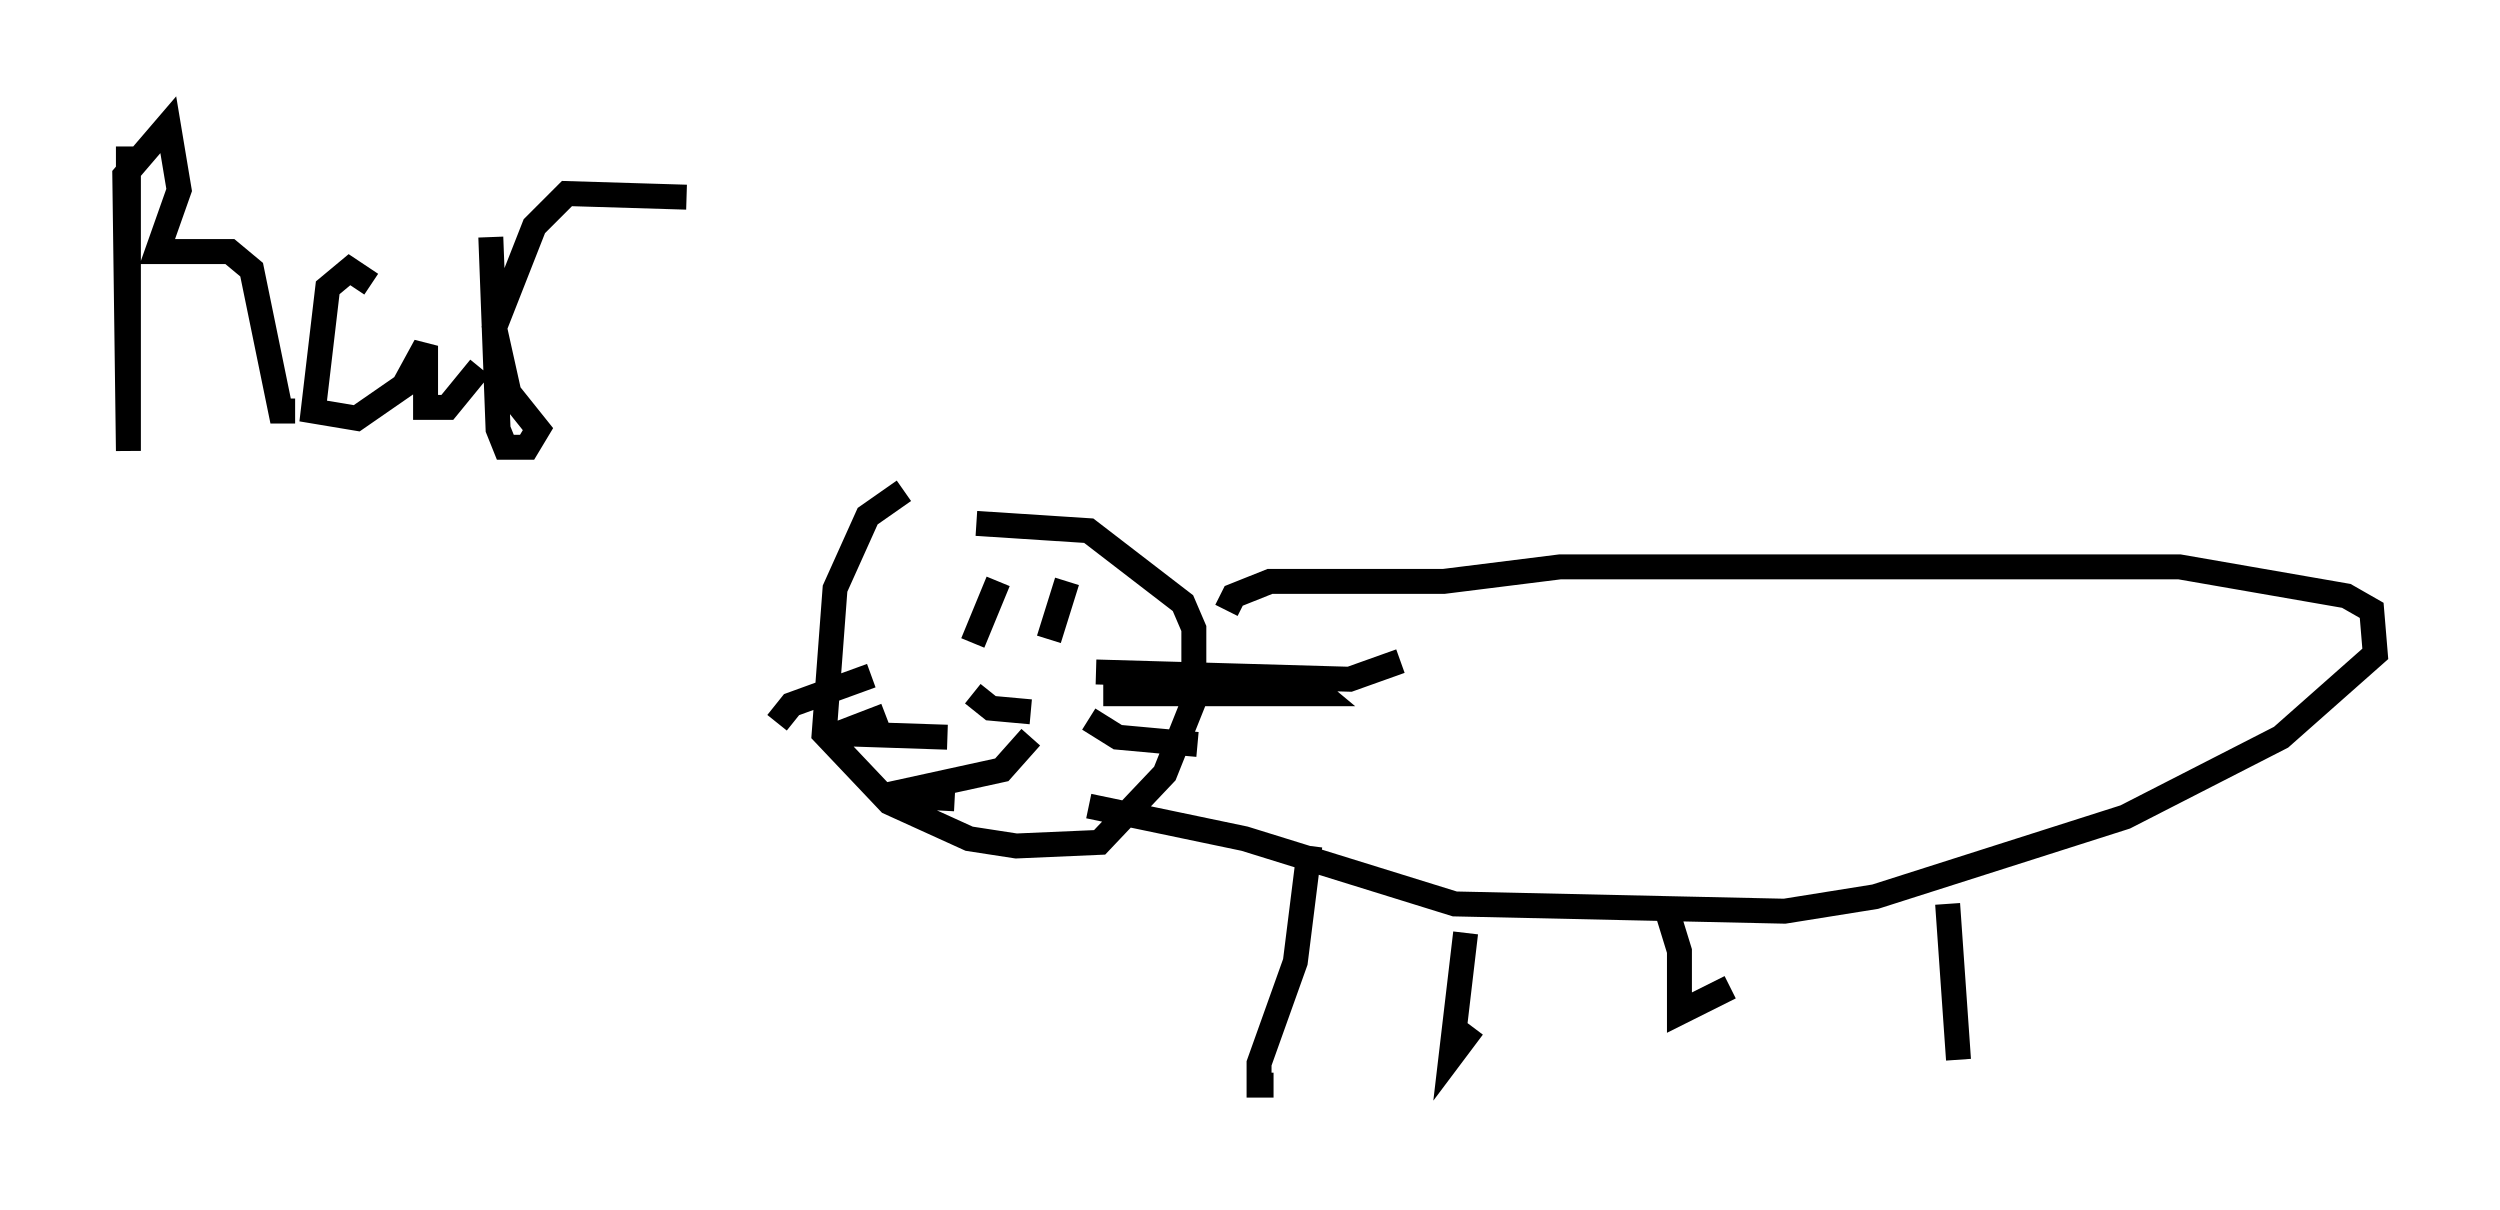 <?xml version="1.0" encoding="utf-8" ?>
<svg baseProfile="full" height="48.492" version="1.1" width="100.201" xmlns="http://www.w3.org/2000/svg" xmlns:ev="http://www.w3.org/2001/xml-events" xmlns:xlink="http://www.w3.org/1999/xlink"><defs /><rect fill="white" height="48.492" width="100.201" x="0" y="0" /><path d="M40.441, 19.235 m-4.212, 0.436 l-1.453, 1.017 -1.307, 2.905 l-0.436, 5.81 2.615, 2.76 l3.196, 1.453 1.888, 0.291 l3.341, -0.145 2.615, -2.76 l1.162, -2.905 0.0, -2.905 l-0.436, -1.017 -3.777, -2.905 l-4.503, -0.291 m-4.212, 6.101 l-3.196, 1.162 -0.581, 0.726 m4.358, -0.291 l-1.888, 0.726 4.358, 0.145 m3.341, 0.0 l-1.162, 1.307 -4.648, 1.017 l2.76, 0.145 m5.374, -3.196 l1.162, 0.726 3.196, 0.291 m-3.777, -2.034 l8.715, 0.0 -0.872, -0.726 m-8.134, -0.145 l10.168, 0.291 2.034, -0.726 m-12.492, 5.81 l6.246, 1.307 8.425, 2.615 l13.218, 0.291 3.631, -0.581 l10.022, -3.196 6.246, -3.196 l3.777, -3.341 -0.145, -1.743 l-1.017, -0.581 -6.682, -1.162 l-24.838, 0.0 -4.648, 0.581 l-6.972, 0.0 -1.453, 0.581 l-0.291, 0.581 m3.341, 9.441 l-0.581, 4.648 -1.453, 4.067 l0.0, 0.872 0.581, 0.0 m7.698, -6.101 l-0.581, 4.939 0.872, -1.162 m7.698, -4.939 l0.581, 1.888 0.0, 2.469 l2.034, -1.017 m8.715, -3.341 l0.436, 6.246 m-39.508, -14.67 l0.726, 0.581 1.598, 0.145 m-1.307, -5.229 l-1.017, 2.469 m3.777, -2.469 l-0.726, 2.324 m-36.894, -19.754 l0.0, 12.201 -0.145, -11.039 l1.743, -2.034 0.436, 2.615 l-0.872, 2.469 2.905, 0.0 l0.872, 0.726 1.162, 5.665 l0.581, 0.0 m3.05, -5.084 l-0.872, -0.581 -0.872, 0.726 l-0.581, 4.939 1.743, 0.291 l1.888, -1.307 0.872, -1.598 l0.0, 2.469 0.872, 0.0 l1.307, -1.598 m0.436, -5.229 l0.291, 7.698 0.291, 0.726 l0.872, 0.0 0.436, -0.726 l-1.162, -1.453 -0.581, -2.615 l1.598, -4.067 1.307, -1.307 l4.793, 0.145 " fill="none" stroke="black" stroke-width="1" /></svg>